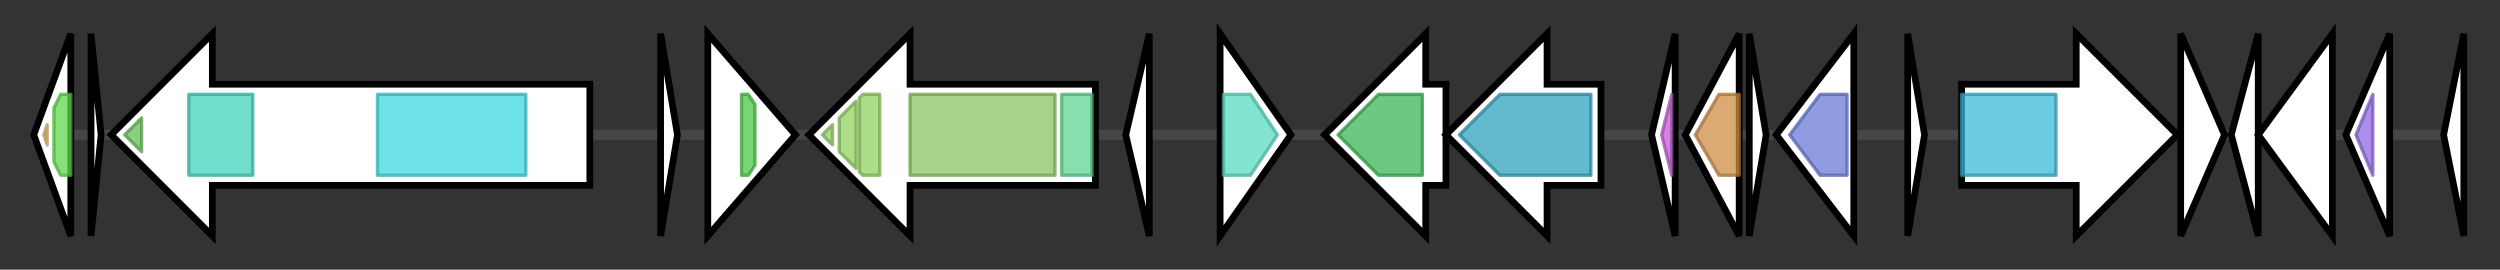 <svg version="1.1" baseProfile="full" xmlns="http://www.w3.org/2000/svg" width="741.733" height="80">
	<rect width="100%" height="100%" fill="#333333" stroke="none"/>
	<g>
		<line x1="10" y1="40.0" x2="731.733" y2="40.0" style="stroke:rgb(70,70,70); stroke-width:3 "/>
		<g>
			<title> (ctg70_1)</title>
			<polygon class=" (ctg70_1)" points="10,40 21,10 21,70" fill="rgb(255,255,255)" fill-opacity="1.0" stroke="rgb(0,0,0)" stroke-width="2"  />
			<g>
				<title>Condensation (PF00668)
"Condensation domain"</title>
				<polygon class="PF00668" points="13,40 14,37 14,43" stroke-linejoin="round" width="4" height="24" fill="rgb(224,184,98)" stroke="rgb(179,147,78)" stroke-width="1" opacity="0.75" />
			</g>
			<g>
				<title>TubC_N (PF18563)
"TubC N-terminal docking domain"</title>
				<polygon class="PF18563" points="16,32 18,28 21,28 21,52 18,52 16,48" stroke-linejoin="round" width="5" height="24" fill="rgb(95,217,77)" stroke="rgb(75,173,61)" stroke-width="1" opacity="0.75" />
			</g>
		</g>
		<g>
			<title> (ctg70_2)</title>
			<polygon class=" (ctg70_2)" points="27,10 30,40 27,70" fill="rgb(255,255,255)" fill-opacity="1.0" stroke="rgb(0,0,0)" stroke-width="2"  />
		</g>
		<g>
			<title> (ctg70_3)</title>
			<polygon class=" (ctg70_3)" points="175,25 63,25 63,10 33,40 63,70 63,55 175,55" fill="rgb(255,255,255)" fill-opacity="1.0" stroke="rgb(0,0,0)" stroke-width="2"  />
			<g>
				<title>PP-binding (PF00550)
"Phosphopantetheine attachment site"</title>
				<polygon class="PF00550" points="37,40 42,35 42,45" stroke-linejoin="round" width="6" height="24" fill="rgb(103,191,88)" stroke="rgb(82,152,70)" stroke-width="1" opacity="0.75" />
			</g>
			<g>
				<title>KR (PF08659)
"KR domain"</title>
				<rect class="PF08659" x="56" y="28" stroke-linejoin="round" width="19" height="24" fill="rgb(66,209,188)" stroke="rgb(52,167,150)" stroke-width="1" opacity="0.75" />
			</g>
			<g>
				<title>AMP-binding (PF00501)
"AMP-binding enzyme"</title>
				<rect class="PF00501" x="112" y="28" stroke-linejoin="round" width="44" height="24" fill="rgb(60,217,223)" stroke="rgb(48,173,178)" stroke-width="1" opacity="0.75" />
			</g>
		</g>
		<g>
			<title> (ctg70_4)</title>
			<polygon class=" (ctg70_4)" points="196,10 201,40 196,70" fill="rgb(255,255,255)" fill-opacity="1.0" stroke="rgb(0,0,0)" stroke-width="2"  />
		</g>
		<g>
			<title> (ctg70_5)</title>
			<polygon class=" (ctg70_5)" points="210,10 236,40 210,70" fill="rgb(255,255,255)" fill-opacity="1.0" stroke="rgb(0,0,0)" stroke-width="2"  />
			<g>
				<title>SWIM (PF04434)
"SWIM zinc finger"</title>
				<polygon class="PF04434" points="220,28 222,28 224,31 224,49 222,52 220,52" stroke-linejoin="round" width="4" height="24" fill="rgb(76,197,68)" stroke="rgb(60,157,54)" stroke-width="1" opacity="0.75" />
			</g>
		</g>
		<g>
			<title> (ctg70_6)</title>
			<polygon class=" (ctg70_6)" points="325,25 270,25 270,10 240,40 270,70 270,55 325,55" fill="rgb(255,255,255)" fill-opacity="1.0" stroke="rgb(0,0,0)" stroke-width="2"  />
			<g>
				<title>Toprim_C_rpt (PF13368)
"Topoisomerase C-terminal repeat"</title>
				<polygon class="PF13368" points="244,40 247,37 247,43" stroke-linejoin="round" width="5" height="24" fill="rgb(146,209,96)" stroke="rgb(116,167,76)" stroke-width="1" opacity="0.75" />
			</g>
			<g>
				<title>Toprim_C_rpt (PF13368)
"Topoisomerase C-terminal repeat"</title>
				<polygon class="PF13368" points="249,35 254,30 254,50 249,45" stroke-linejoin="round" width="5" height="24" fill="rgb(146,209,96)" stroke="rgb(116,167,76)" stroke-width="1" opacity="0.75" />
			</g>
			<g>
				<title>Toprim_C_rpt (PF13368)
"Topoisomerase C-terminal repeat"</title>
				<polygon class="PF13368" points="255,29 256,28 261,28 261,52 256,52 255,51" stroke-linejoin="round" width="6" height="24" fill="rgb(146,209,96)" stroke="rgb(116,167,76)" stroke-width="1" opacity="0.75" />
			</g>
			<g>
				<title>Topoisom_bac (PF01131)
"DNA topoisomerase"</title>
				<rect class="PF01131" x="270" y="28" stroke-linejoin="round" width="43" height="24" fill="rgb(136,196,98)" stroke="rgb(108,156,78)" stroke-width="1" opacity="0.75" />
			</g>
			<g>
				<title>Toprim (PF01751)
"Toprim domain"</title>
				<rect class="PF01751" x="315" y="28" stroke-linejoin="round" width="9" height="24" fill="rgb(95,212,145)" stroke="rgb(76,169,116)" stroke-width="1" opacity="0.75" />
			</g>
		</g>
		<g>
			<title> (ctg70_7)</title>
			<polygon class=" (ctg70_7)" points="334,40 341,10 341,70" fill="rgb(255,255,255)" fill-opacity="1.0" stroke="rgb(0,0,0)" stroke-width="2"  />
		</g>
		<g>
			<title> (ctg70_8)</title>
			<polygon class=" (ctg70_8)" points="362,10 383,40 362,70" fill="rgb(255,255,255)" fill-opacity="1.0" stroke="rgb(0,0,0)" stroke-width="2"  />
			<g>
				<title>DUF938 (PF06080)
"Protein of unknown function (DUF938)"</title>
				<polygon class="PF06080" points="363,28 371,28 379,40 371,52 363,52" stroke-linejoin="round" width="19" height="24" fill="rgb(90,218,195)" stroke="rgb(72,174,156)" stroke-width="1" opacity="0.75" />
			</g>
		</g>
		<g>
			<title> (ctg70_9)</title>
			<polygon class=" (ctg70_9)" points="429,25 423,25 423,10 393,40 423,70 423,55 429,55" fill="rgb(255,255,255)" fill-opacity="1.0" stroke="rgb(0,0,0)" stroke-width="2"  />
			<g>
				<title>Sulfotransfer_3 (PF13469)
"Sulfotransferase family"</title>
				<polygon class="PF13469" points="397,40 409,28 422,28 422,52 409,52 397,40" stroke-linejoin="round" width="25" height="24" fill="rgb(59,182,84)" stroke="rgb(47,145,67)" stroke-width="1" opacity="0.75" />
			</g>
		</g>
		<g>
			<title> (ctg70_10)</title>
			<polygon class=" (ctg70_10)" points="475,25 459,25 459,10 429,40 459,70 459,55 475,55" fill="rgb(255,255,255)" fill-opacity="1.0" stroke="rgb(0,0,0)" stroke-width="2"  />
			<g>
				<title>Aminotran_3 (PF00202)
"Aminotransferase class-III"</title>
				<polygon class="PF00202" points="433,40 445,28 472,28 472,52 445,52" stroke-linejoin="round" width="40" height="24" fill="rgb(49,163,189)" stroke="rgb(39,130,151)" stroke-width="1" opacity="0.75" />
			</g>
		</g>
		<g>
			<title> (ctg70_11)</title>
			<polygon class=" (ctg70_11)" points="490,40 497,10 497,70" fill="rgb(255,255,255)" fill-opacity="1.0" stroke="rgb(0,0,0)" stroke-width="2"  />
			<g>
				<title>PSI_PsaE (PF02427)
"Photosystem I reaction centre subunit IV / PsaE"</title>
				<polygon class="PF02427" points="493,40 496,28 496,28 496,52 496,52" stroke-linejoin="round" width="6" height="24" fill="rgb(194,90,211)" stroke="rgb(155,72,168)" stroke-width="1" opacity="0.75" />
			</g>
		</g>
		<g>
			<title> (ctg70_12)</title>
			<polygon class=" (ctg70_12)" points="500,40 516,10 516,70" fill="rgb(255,255,255)" fill-opacity="1.0" stroke="rgb(0,0,0)" stroke-width="2"  />
			<g>
				<title>DUF6391 (PF19928)
"Domain of unknown function (DUF6391)"</title>
				<polygon class="PF19928" points="503,40 510,28 516,28 516,52 510,52" stroke-linejoin="round" width="14" height="24" fill="rgb(206,140,69)" stroke="rgb(164,112,55)" stroke-width="1" opacity="0.75" />
			</g>
		</g>
		<g>
			<title> (ctg70_13)</title>
			<polygon class=" (ctg70_13)" points="519,10 524,40 519,70" fill="rgb(255,255,255)" fill-opacity="1.0" stroke="rgb(0,0,0)" stroke-width="2"  />
		</g>
		<g>
			<title> (ctg70_14)</title>
			<polygon class=" (ctg70_14)" points="527,40 550,10 550,70" fill="rgb(255,255,255)" fill-opacity="1.0" stroke="rgb(0,0,0)" stroke-width="2"  />
			<g>
				<title>Methyltrans_RNA (PF04452)
"RNA methyltransferase"</title>
				<polygon class="PF04452" points="531,40 540,28 548,28 548,52 540,52" stroke-linejoin="round" width="21" height="24" fill="rgb(106,123,214)" stroke="rgb(84,98,171)" stroke-width="1" opacity="0.75" />
			</g>
		</g>
		<g>
			<title> (ctg70_15)</title>
			<polygon class=" (ctg70_15)" points="566,10 571,40 566,70" fill="rgb(255,255,255)" fill-opacity="1.0" stroke="rgb(0,0,0)" stroke-width="2"  />
		</g>
		<g>
			<title> (ctg70_16)</title>
			<polygon class=" (ctg70_16)" points="582,25 616,25 616,10 646,40 616,70 616,55 582,55" fill="rgb(255,255,255)" fill-opacity="1.0" stroke="rgb(0,0,0)" stroke-width="2"  />
			<g>
				<title>AAA_23 (PF13476)
"AAA domain"</title>
				<rect class="PF13476" x="582" y="28" stroke-linejoin="round" width="28" height="24" fill="rgb(57,185,214)" stroke="rgb(45,147,171)" stroke-width="1" opacity="0.75" />
			</g>
		</g>
		<g>
			<title> (ctg70_17)</title>
			<polygon class=" (ctg70_17)" points="647,10 660,40 647,70" fill="rgb(255,255,255)" fill-opacity="1.0" stroke="rgb(0,0,0)" stroke-width="2"  />
		</g>
		<g>
			<title> (ctg70_18)</title>
			<polygon class=" (ctg70_18)" points="662,40 670,10 670,70" fill="rgb(255,255,255)" fill-opacity="1.0" stroke="rgb(0,0,0)" stroke-width="2"  />
		</g>
		<g>
			<title> (ctg70_19)</title>
			<polygon class=" (ctg70_19)" points="670,40 692,10 692,70" fill="rgb(255,255,255)" fill-opacity="1.0" stroke="rgb(0,0,0)" stroke-width="2"  />
		</g>
		<g>
			<title> (ctg70_20)</title>
			<polygon class=" (ctg70_20)" points="696,40 709,10 709,70" fill="rgb(255,255,255)" fill-opacity="1.0" stroke="rgb(0,0,0)" stroke-width="2"  />
			<g>
				<title>Mo-nitro_C (PF06967)
"Mo-dependent nitrogenase C-terminus"</title>
				<polygon class="PF06967" points="699,40 704,28 704,28 704,52 704,52" stroke-linejoin="round" width="8" height="24" fill="rgb(145,105,228)" stroke="rgb(116,84,182)" stroke-width="1" opacity="0.75" />
			</g>
		</g>
		<g>
			<title> (ctg70_21)</title>
			<polygon class=" (ctg70_21)" points="725,40 731,10 731,70" fill="rgb(255,255,255)" fill-opacity="1.0" stroke="rgb(0,0,0)" stroke-width="2"  />
		</g>
	</g>
</svg>
